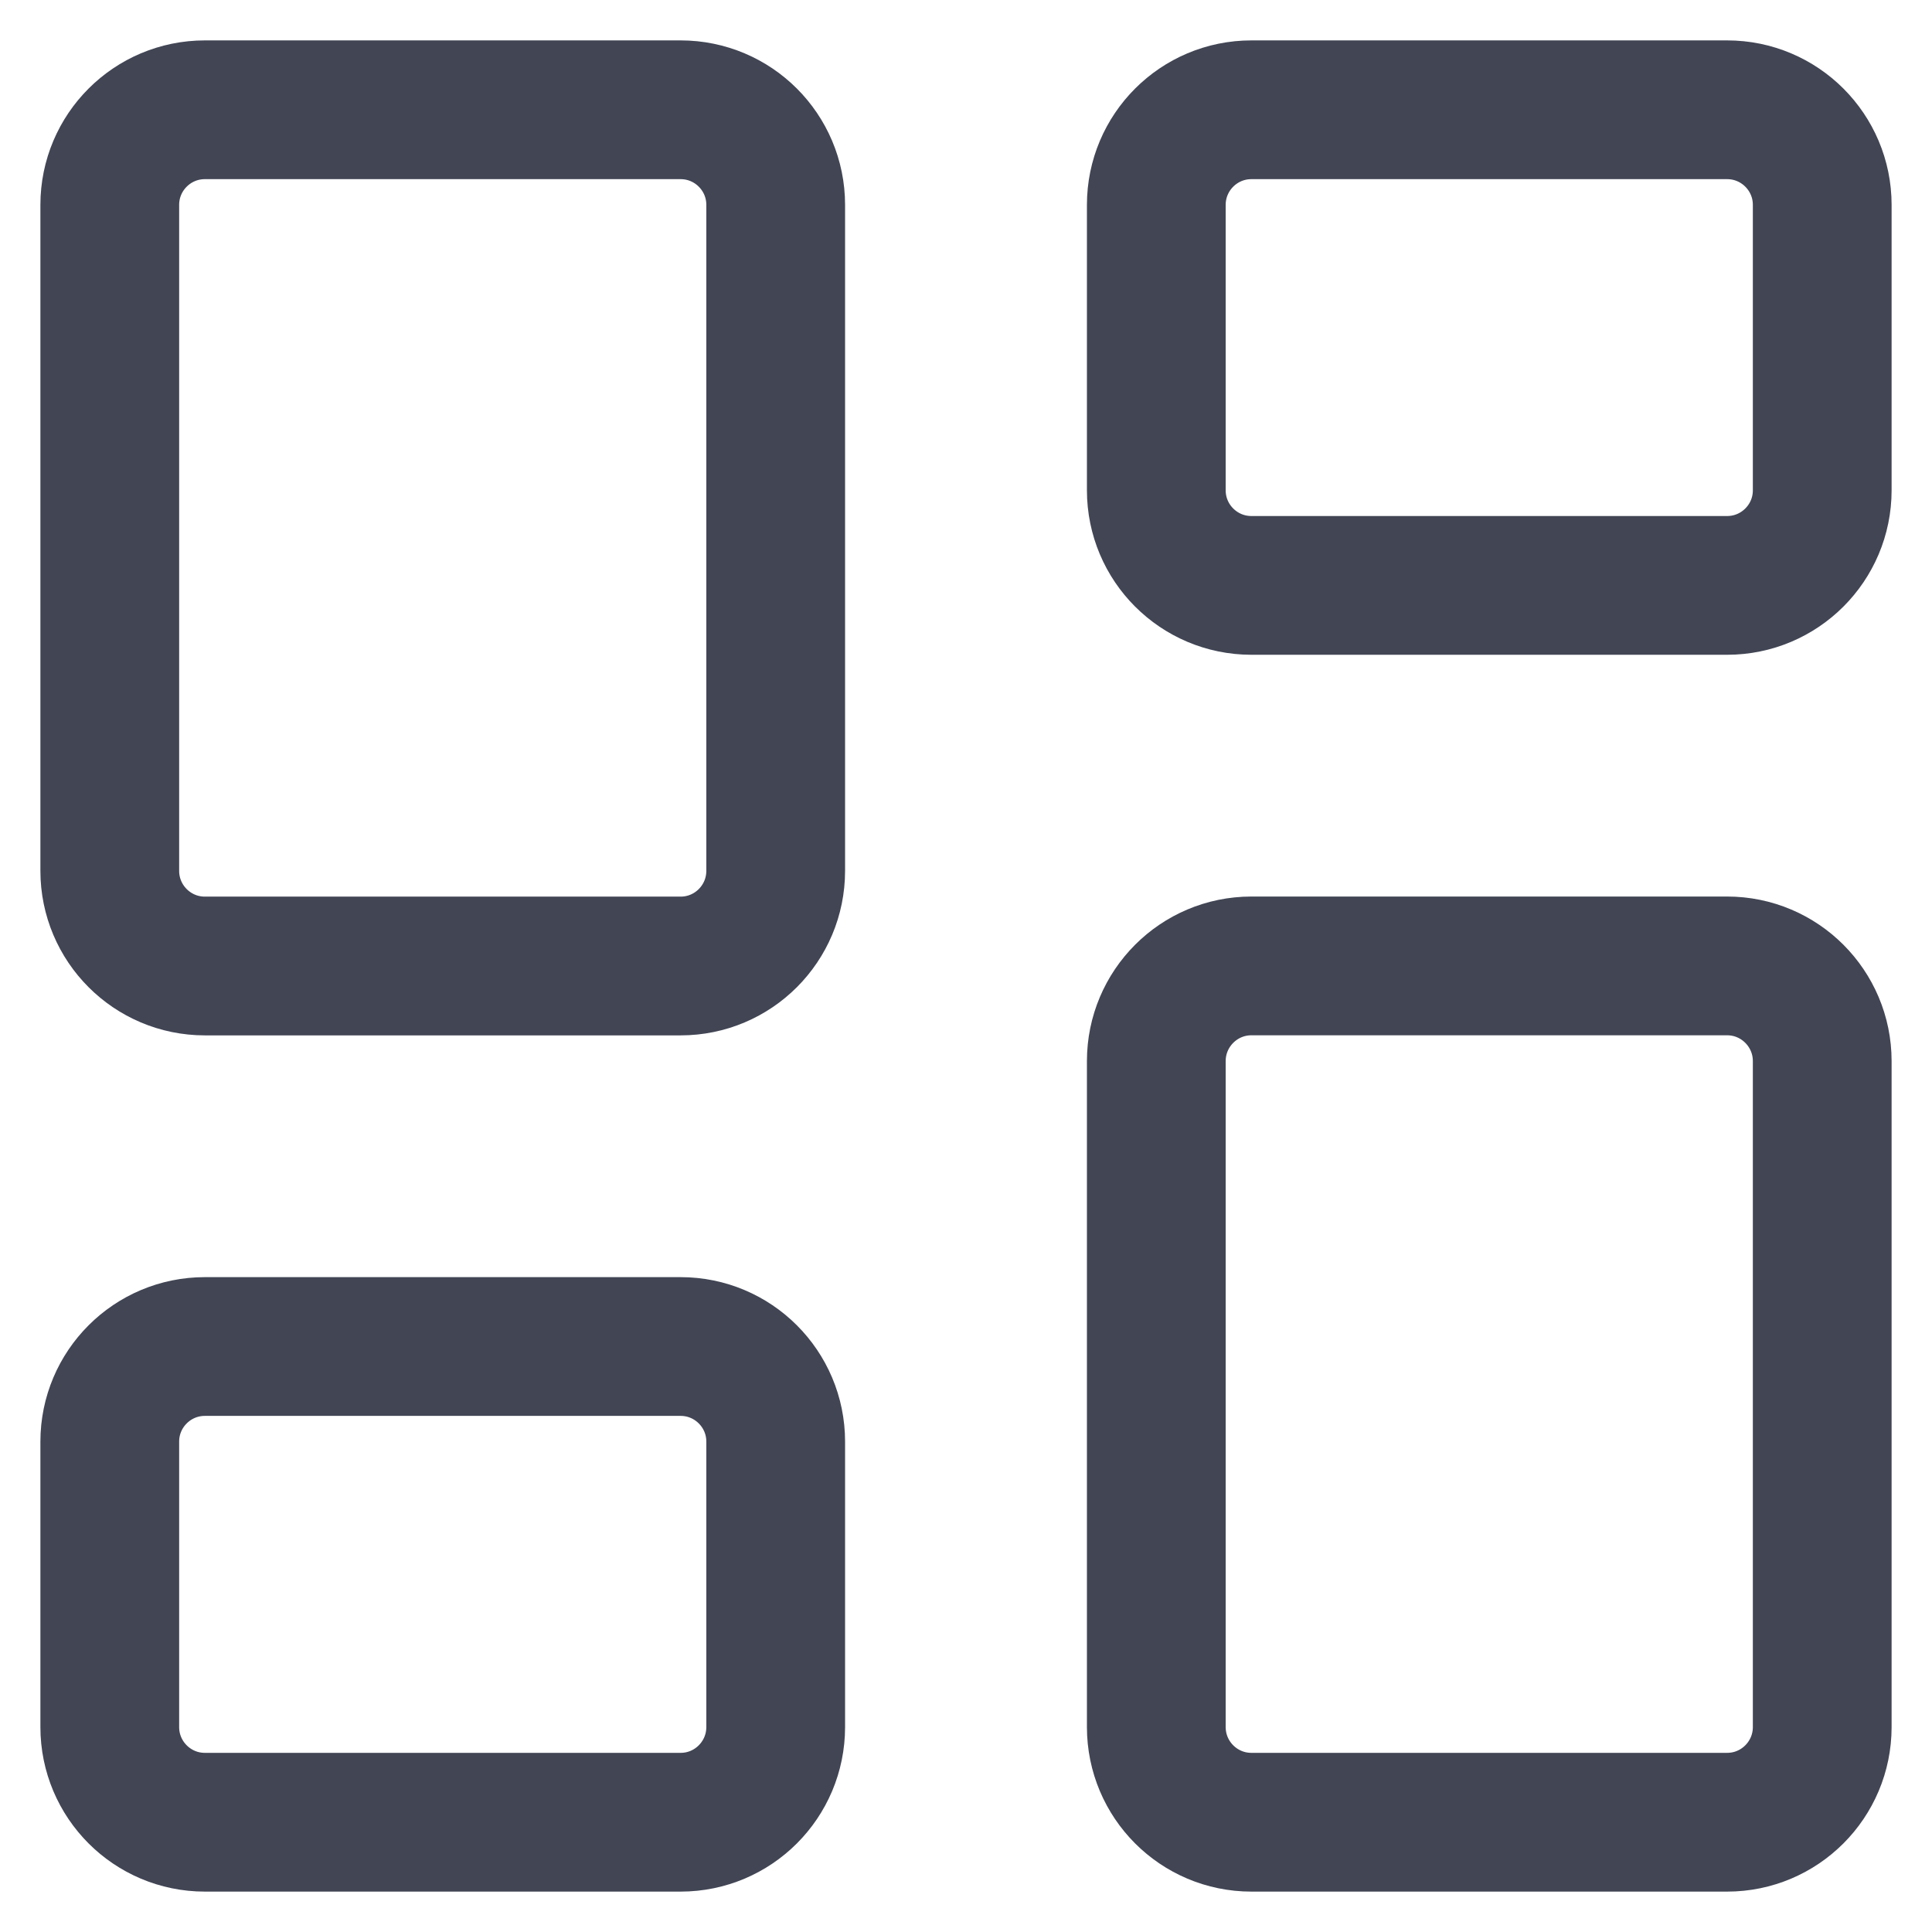 <svg width="22" height="22" viewBox="0 0 22 22" fill="none" xmlns="http://www.w3.org/2000/svg">
<path d="M7.75 1.25H2.333C1.735 1.25 1.25 1.735 1.25 2.333V9.916C1.25 10.515 1.735 11 2.333 11H7.75C8.348 11 8.833 10.515 8.833 9.916V2.333C8.833 1.735 8.348 1.25 7.75 1.25Z" stroke="#414554" stroke-width="1.58" stroke-linecap="round" stroke-linejoin="round"/>
<path d="M19.667 1.25H14.25C13.652 1.25 13.167 1.735 13.167 2.333V5.583C13.167 6.181 13.652 6.666 14.25 6.666H19.667C20.265 6.666 20.75 6.181 20.75 5.583V2.333C20.75 1.735 20.265 1.25 19.667 1.25Z" stroke="#414554" stroke-width="1.58" stroke-linecap="round" stroke-linejoin="round"/>
<path d="M19.667 10.999H14.25C13.652 10.999 13.167 11.485 13.167 12.083V19.666C13.167 20.265 13.652 20.75 14.25 20.75H19.667C20.265 20.75 20.75 20.265 20.75 19.666V12.083C20.75 11.485 20.265 10.999 19.667 10.999Z" stroke="#414554" stroke-width="1.58" stroke-linecap="round" stroke-linejoin="round"/>
<path d="M7.75 15.333H2.333C1.735 15.333 1.25 15.818 1.25 16.416V19.666C1.25 20.265 1.735 20.75 2.333 20.75H7.75C8.348 20.75 8.833 20.265 8.833 19.666V16.416C8.833 15.818 8.348 15.333 7.75 15.333Z" stroke="#414554" stroke-width="1.58" stroke-linecap="round" stroke-linejoin="round"/>
</svg>
